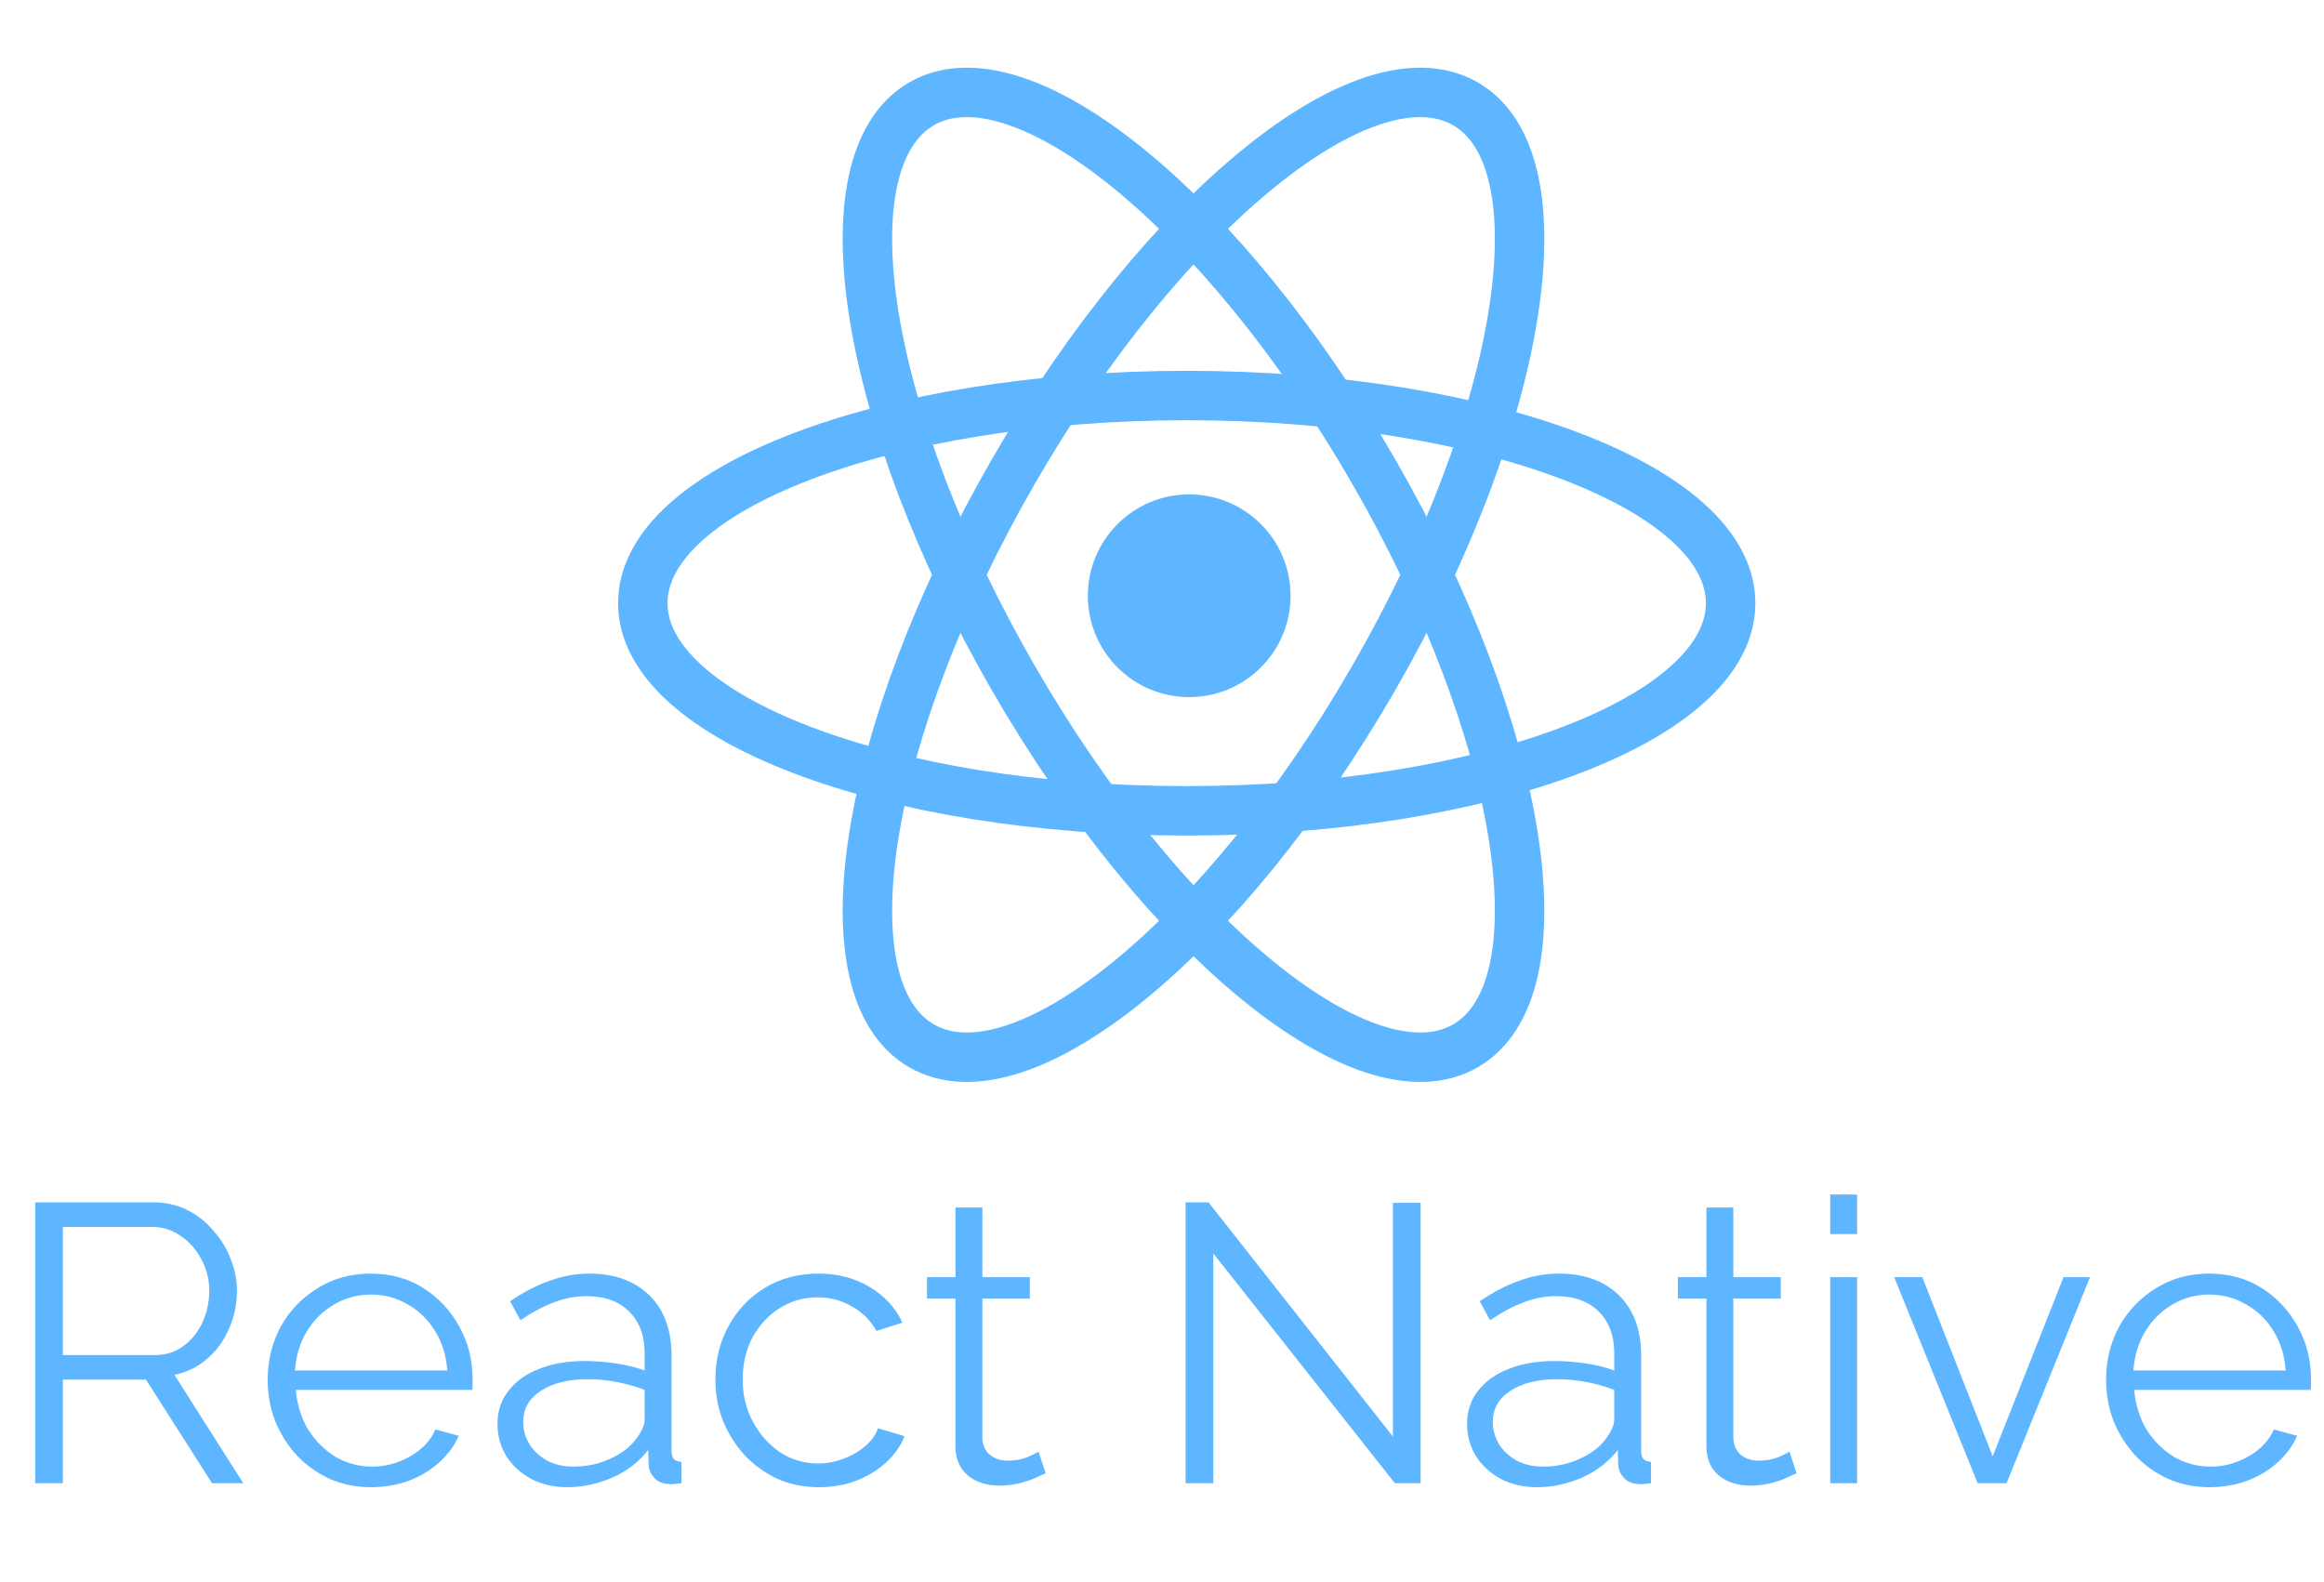 <svg width="47" height="32" viewBox="0 0 47 32" fill="none" xmlns="http://www.w3.org/2000/svg">
<path d="M24.05 14.1C25.182 14.1 26.1 13.182 26.1 12.05C26.1 10.918 25.182 10 24.05 10C22.918 10 22 10.918 22 12.05C22 13.182 22.918 14.1 24.05 14.1Z" fill="#5DB6FF"/>
<path d="M24 16.4C30.075 16.4 35 14.52 35 12.2C35 9.88 30.075 8 24 8C17.925 8 13 9.88 13 12.2C13 14.52 17.925 16.4 24 16.4Z" stroke="#5DB6FF"/>
<path d="M20.5 9.526C17.462 14.788 16.628 19.993 18.637 21.153C20.646 22.313 24.737 18.988 27.775 13.726C30.812 8.465 31.646 3.26 29.637 2.1C27.628 0.94 23.538 4.265 20.5 9.526Z" stroke="#5DB6FF"/>
<path d="M20.5 13.726C23.538 18.988 27.628 22.312 29.637 21.153C31.646 19.993 30.812 14.787 27.775 9.526C24.737 4.265 20.646 0.94 18.637 2.1C16.628 3.26 17.462 8.465 20.5 13.726Z" stroke="#5DB6FF"/>
<path d="M0.712 30V24.32H3.112C3.357 24.32 3.581 24.371 3.784 24.472C3.987 24.573 4.163 24.712 4.312 24.888C4.467 25.059 4.584 25.251 4.664 25.464C4.749 25.672 4.792 25.885 4.792 26.104C4.792 26.376 4.739 26.632 4.632 26.872C4.531 27.112 4.384 27.315 4.192 27.48C4.005 27.645 3.784 27.755 3.528 27.808L4.92 30H4.288L2.952 27.904H1.272V30H0.712ZM1.272 27.408H3.128C3.352 27.408 3.547 27.347 3.712 27.224C3.877 27.101 4.005 26.941 4.096 26.744C4.187 26.541 4.232 26.328 4.232 26.104C4.232 25.875 4.179 25.664 4.072 25.472C3.971 25.275 3.832 25.117 3.656 25C3.485 24.877 3.293 24.816 3.08 24.816H1.272V27.408ZM7.502 30.08C7.203 30.08 6.926 30.024 6.67 29.912C6.414 29.795 6.192 29.637 6.006 29.44C5.819 29.237 5.672 29.005 5.566 28.744C5.464 28.483 5.414 28.203 5.414 27.904C5.414 27.515 5.502 27.157 5.678 26.832C5.859 26.507 6.107 26.248 6.422 26.056C6.736 25.859 7.094 25.76 7.494 25.76C7.904 25.76 8.262 25.859 8.566 26.056C8.875 26.253 9.118 26.515 9.294 26.84C9.47 27.16 9.558 27.512 9.558 27.896C9.558 27.939 9.558 27.981 9.558 28.024C9.558 28.061 9.555 28.091 9.55 28.112H5.982C6.008 28.411 6.091 28.677 6.23 28.912C6.374 29.141 6.558 29.325 6.782 29.464C7.011 29.597 7.259 29.664 7.526 29.664C7.798 29.664 8.054 29.595 8.294 29.456C8.539 29.317 8.71 29.136 8.806 28.912L9.278 29.04C9.192 29.237 9.062 29.416 8.886 29.576C8.71 29.736 8.502 29.861 8.262 29.952C8.027 30.037 7.774 30.08 7.502 30.08ZM5.966 27.72H9.046C9.024 27.416 8.942 27.149 8.798 26.92C8.659 26.691 8.475 26.512 8.246 26.384C8.022 26.251 7.774 26.184 7.502 26.184C7.23 26.184 6.982 26.251 6.758 26.384C6.534 26.512 6.35 26.693 6.206 26.928C6.067 27.157 5.987 27.421 5.966 27.72ZM10.061 28.8C10.061 28.539 10.136 28.315 10.285 28.128C10.434 27.936 10.639 27.789 10.901 27.688C11.168 27.581 11.474 27.528 11.821 27.528C12.024 27.528 12.234 27.544 12.453 27.576C12.671 27.608 12.866 27.656 13.037 27.72V27.368C13.037 27.016 12.933 26.736 12.725 26.528C12.517 26.32 12.229 26.216 11.861 26.216C11.637 26.216 11.415 26.259 11.197 26.344C10.983 26.424 10.759 26.544 10.525 26.704L10.317 26.32C10.589 26.133 10.855 25.995 11.117 25.904C11.378 25.808 11.645 25.76 11.917 25.76C12.429 25.76 12.834 25.907 13.133 26.2C13.431 26.493 13.581 26.899 13.581 27.416V29.344C13.581 29.419 13.597 29.475 13.629 29.512C13.661 29.544 13.711 29.563 13.781 29.568V30C13.722 30.005 13.671 30.011 13.629 30.016C13.586 30.021 13.554 30.021 13.533 30.016C13.399 30.011 13.298 29.968 13.229 29.888C13.159 29.808 13.122 29.723 13.117 29.632L13.109 29.328C12.922 29.568 12.68 29.755 12.381 29.888C12.082 30.016 11.778 30.08 11.469 30.08C11.202 30.08 10.96 30.024 10.741 29.912C10.527 29.795 10.36 29.64 10.237 29.448C10.12 29.251 10.061 29.035 10.061 28.8ZM12.853 29.12C12.912 29.045 12.957 28.973 12.989 28.904C13.021 28.835 13.037 28.773 13.037 28.72V28.112C12.855 28.043 12.666 27.989 12.469 27.952C12.277 27.915 12.082 27.896 11.885 27.896C11.495 27.896 11.181 27.973 10.941 28.128C10.701 28.283 10.581 28.493 10.581 28.76C10.581 28.915 10.621 29.061 10.701 29.2C10.781 29.333 10.898 29.445 11.053 29.536C11.207 29.621 11.389 29.664 11.597 29.664C11.858 29.664 12.101 29.613 12.325 29.512C12.554 29.411 12.73 29.28 12.853 29.12ZM16.564 30.08C16.26 30.08 15.98 30.024 15.724 29.912C15.474 29.795 15.252 29.635 15.06 29.432C14.874 29.229 14.727 28.997 14.62 28.736C14.519 28.475 14.468 28.197 14.468 27.904C14.468 27.509 14.556 27.149 14.732 26.824C14.908 26.499 15.154 26.24 15.468 26.048C15.783 25.856 16.146 25.76 16.556 25.76C16.946 25.76 17.29 25.851 17.588 26.032C17.887 26.208 18.108 26.448 18.252 26.752L17.724 26.92C17.607 26.707 17.442 26.541 17.228 26.424C17.02 26.301 16.788 26.24 16.532 26.24C16.255 26.24 16.002 26.312 15.772 26.456C15.543 26.6 15.359 26.797 15.22 27.048C15.087 27.299 15.02 27.584 15.02 27.904C15.02 28.219 15.09 28.504 15.228 28.76C15.367 29.016 15.551 29.221 15.78 29.376C16.01 29.525 16.263 29.6 16.54 29.6C16.722 29.6 16.895 29.568 17.06 29.504C17.231 29.44 17.378 29.355 17.5 29.248C17.628 29.136 17.714 29.016 17.756 28.888L18.292 29.048C18.218 29.245 18.092 29.424 17.916 29.584C17.746 29.739 17.543 29.861 17.308 29.952C17.079 30.037 16.831 30.08 16.564 30.08ZM21.147 29.8C21.104 29.816 21.038 29.845 20.947 29.888C20.856 29.931 20.747 29.968 20.619 30C20.491 30.032 20.352 30.048 20.203 30.048C20.048 30.048 19.901 30.019 19.763 29.96C19.63 29.901 19.523 29.813 19.443 29.696C19.363 29.573 19.323 29.424 19.323 29.248V26.264H18.747V25.832H19.323V24.424H19.867V25.832H20.827V26.264H19.867V29.096C19.878 29.245 19.931 29.357 20.027 29.432C20.128 29.507 20.243 29.544 20.371 29.544C20.52 29.544 20.656 29.52 20.779 29.472C20.901 29.419 20.976 29.381 21.003 29.36L21.147 29.8ZM24.538 25.352V30H23.978V24.32H24.442L28.17 29.056V24.328H28.73V30H28.21L24.538 25.352ZM29.67 28.8C29.67 28.539 29.745 28.315 29.894 28.128C30.044 27.936 30.249 27.789 30.51 27.688C30.777 27.581 31.084 27.528 31.43 27.528C31.633 27.528 31.844 27.544 32.062 27.576C32.281 27.608 32.476 27.656 32.646 27.72V27.368C32.646 27.016 32.542 26.736 32.334 26.528C32.126 26.32 31.838 26.216 31.47 26.216C31.246 26.216 31.025 26.259 30.806 26.344C30.593 26.424 30.369 26.544 30.134 26.704L29.926 26.32C30.198 26.133 30.465 25.995 30.726 25.904C30.988 25.808 31.254 25.76 31.526 25.76C32.038 25.76 32.444 25.907 32.742 26.2C33.041 26.493 33.19 26.899 33.19 27.416V29.344C33.19 29.419 33.206 29.475 33.238 29.512C33.27 29.544 33.321 29.563 33.39 29.568V30C33.332 30.005 33.281 30.011 33.238 30.016C33.196 30.021 33.164 30.021 33.142 30.016C33.009 30.011 32.908 29.968 32.838 29.888C32.769 29.808 32.732 29.723 32.726 29.632L32.718 29.328C32.532 29.568 32.289 29.755 31.99 29.888C31.692 30.016 31.388 30.08 31.078 30.08C30.812 30.08 30.569 30.024 30.35 29.912C30.137 29.795 29.969 29.64 29.846 29.448C29.729 29.251 29.67 29.035 29.67 28.8ZM32.462 29.12C32.521 29.045 32.566 28.973 32.598 28.904C32.63 28.835 32.646 28.773 32.646 28.72V28.112C32.465 28.043 32.276 27.989 32.078 27.952C31.886 27.915 31.692 27.896 31.494 27.896C31.105 27.896 30.79 27.973 30.55 28.128C30.31 28.283 30.19 28.493 30.19 28.76C30.19 28.915 30.23 29.061 30.31 29.2C30.39 29.333 30.508 29.445 30.662 29.536C30.817 29.621 30.998 29.664 31.206 29.664C31.468 29.664 31.71 29.613 31.934 29.512C32.164 29.411 32.34 29.28 32.462 29.12ZM36.334 29.8C36.292 29.816 36.225 29.845 36.134 29.888C36.044 29.931 35.934 29.968 35.806 30C35.678 30.032 35.54 30.048 35.39 30.048C35.236 30.048 35.089 30.019 34.95 29.96C34.817 29.901 34.71 29.813 34.63 29.696C34.55 29.573 34.51 29.424 34.51 29.248V26.264H33.934V25.832H34.51V24.424H35.054V25.832H36.014V26.264H35.054V29.096C35.065 29.245 35.118 29.357 35.214 29.432C35.316 29.507 35.43 29.544 35.558 29.544C35.708 29.544 35.844 29.52 35.966 29.472C36.089 29.419 36.164 29.381 36.19 29.36L36.334 29.8ZM37.014 30V25.832H37.558V30H37.014ZM37.014 24.96V24.16H37.558V24.96H37.014ZM39.996 30L38.308 25.832H38.876L40.3 29.456L41.732 25.832H42.268L40.58 30H39.996ZM44.681 30.08C44.383 30.08 44.105 30.024 43.849 29.912C43.593 29.795 43.372 29.637 43.185 29.44C42.999 29.237 42.852 29.005 42.745 28.744C42.644 28.483 42.593 28.203 42.593 27.904C42.593 27.515 42.681 27.157 42.857 26.832C43.039 26.507 43.287 26.248 43.601 26.056C43.916 25.859 44.273 25.76 44.673 25.76C45.084 25.76 45.441 25.859 45.745 26.056C46.055 26.253 46.297 26.515 46.473 26.84C46.649 27.16 46.737 27.512 46.737 27.896C46.737 27.939 46.737 27.981 46.737 28.024C46.737 28.061 46.735 28.091 46.729 28.112H43.161C43.188 28.411 43.271 28.677 43.409 28.912C43.553 29.141 43.737 29.325 43.961 29.464C44.191 29.597 44.439 29.664 44.705 29.664C44.977 29.664 45.233 29.595 45.473 29.456C45.719 29.317 45.889 29.136 45.985 28.912L46.457 29.04C46.372 29.237 46.241 29.416 46.065 29.576C45.889 29.736 45.681 29.861 45.441 29.952C45.207 30.037 44.953 30.08 44.681 30.08ZM43.145 27.72H46.225C46.204 27.416 46.121 27.149 45.977 26.92C45.839 26.691 45.655 26.512 45.425 26.384C45.201 26.251 44.953 26.184 44.681 26.184C44.409 26.184 44.161 26.251 43.937 26.384C43.713 26.512 43.529 26.693 43.385 26.928C43.247 27.157 43.167 27.421 43.145 27.72Z" fill="#5DB6FF"/>
</svg>
